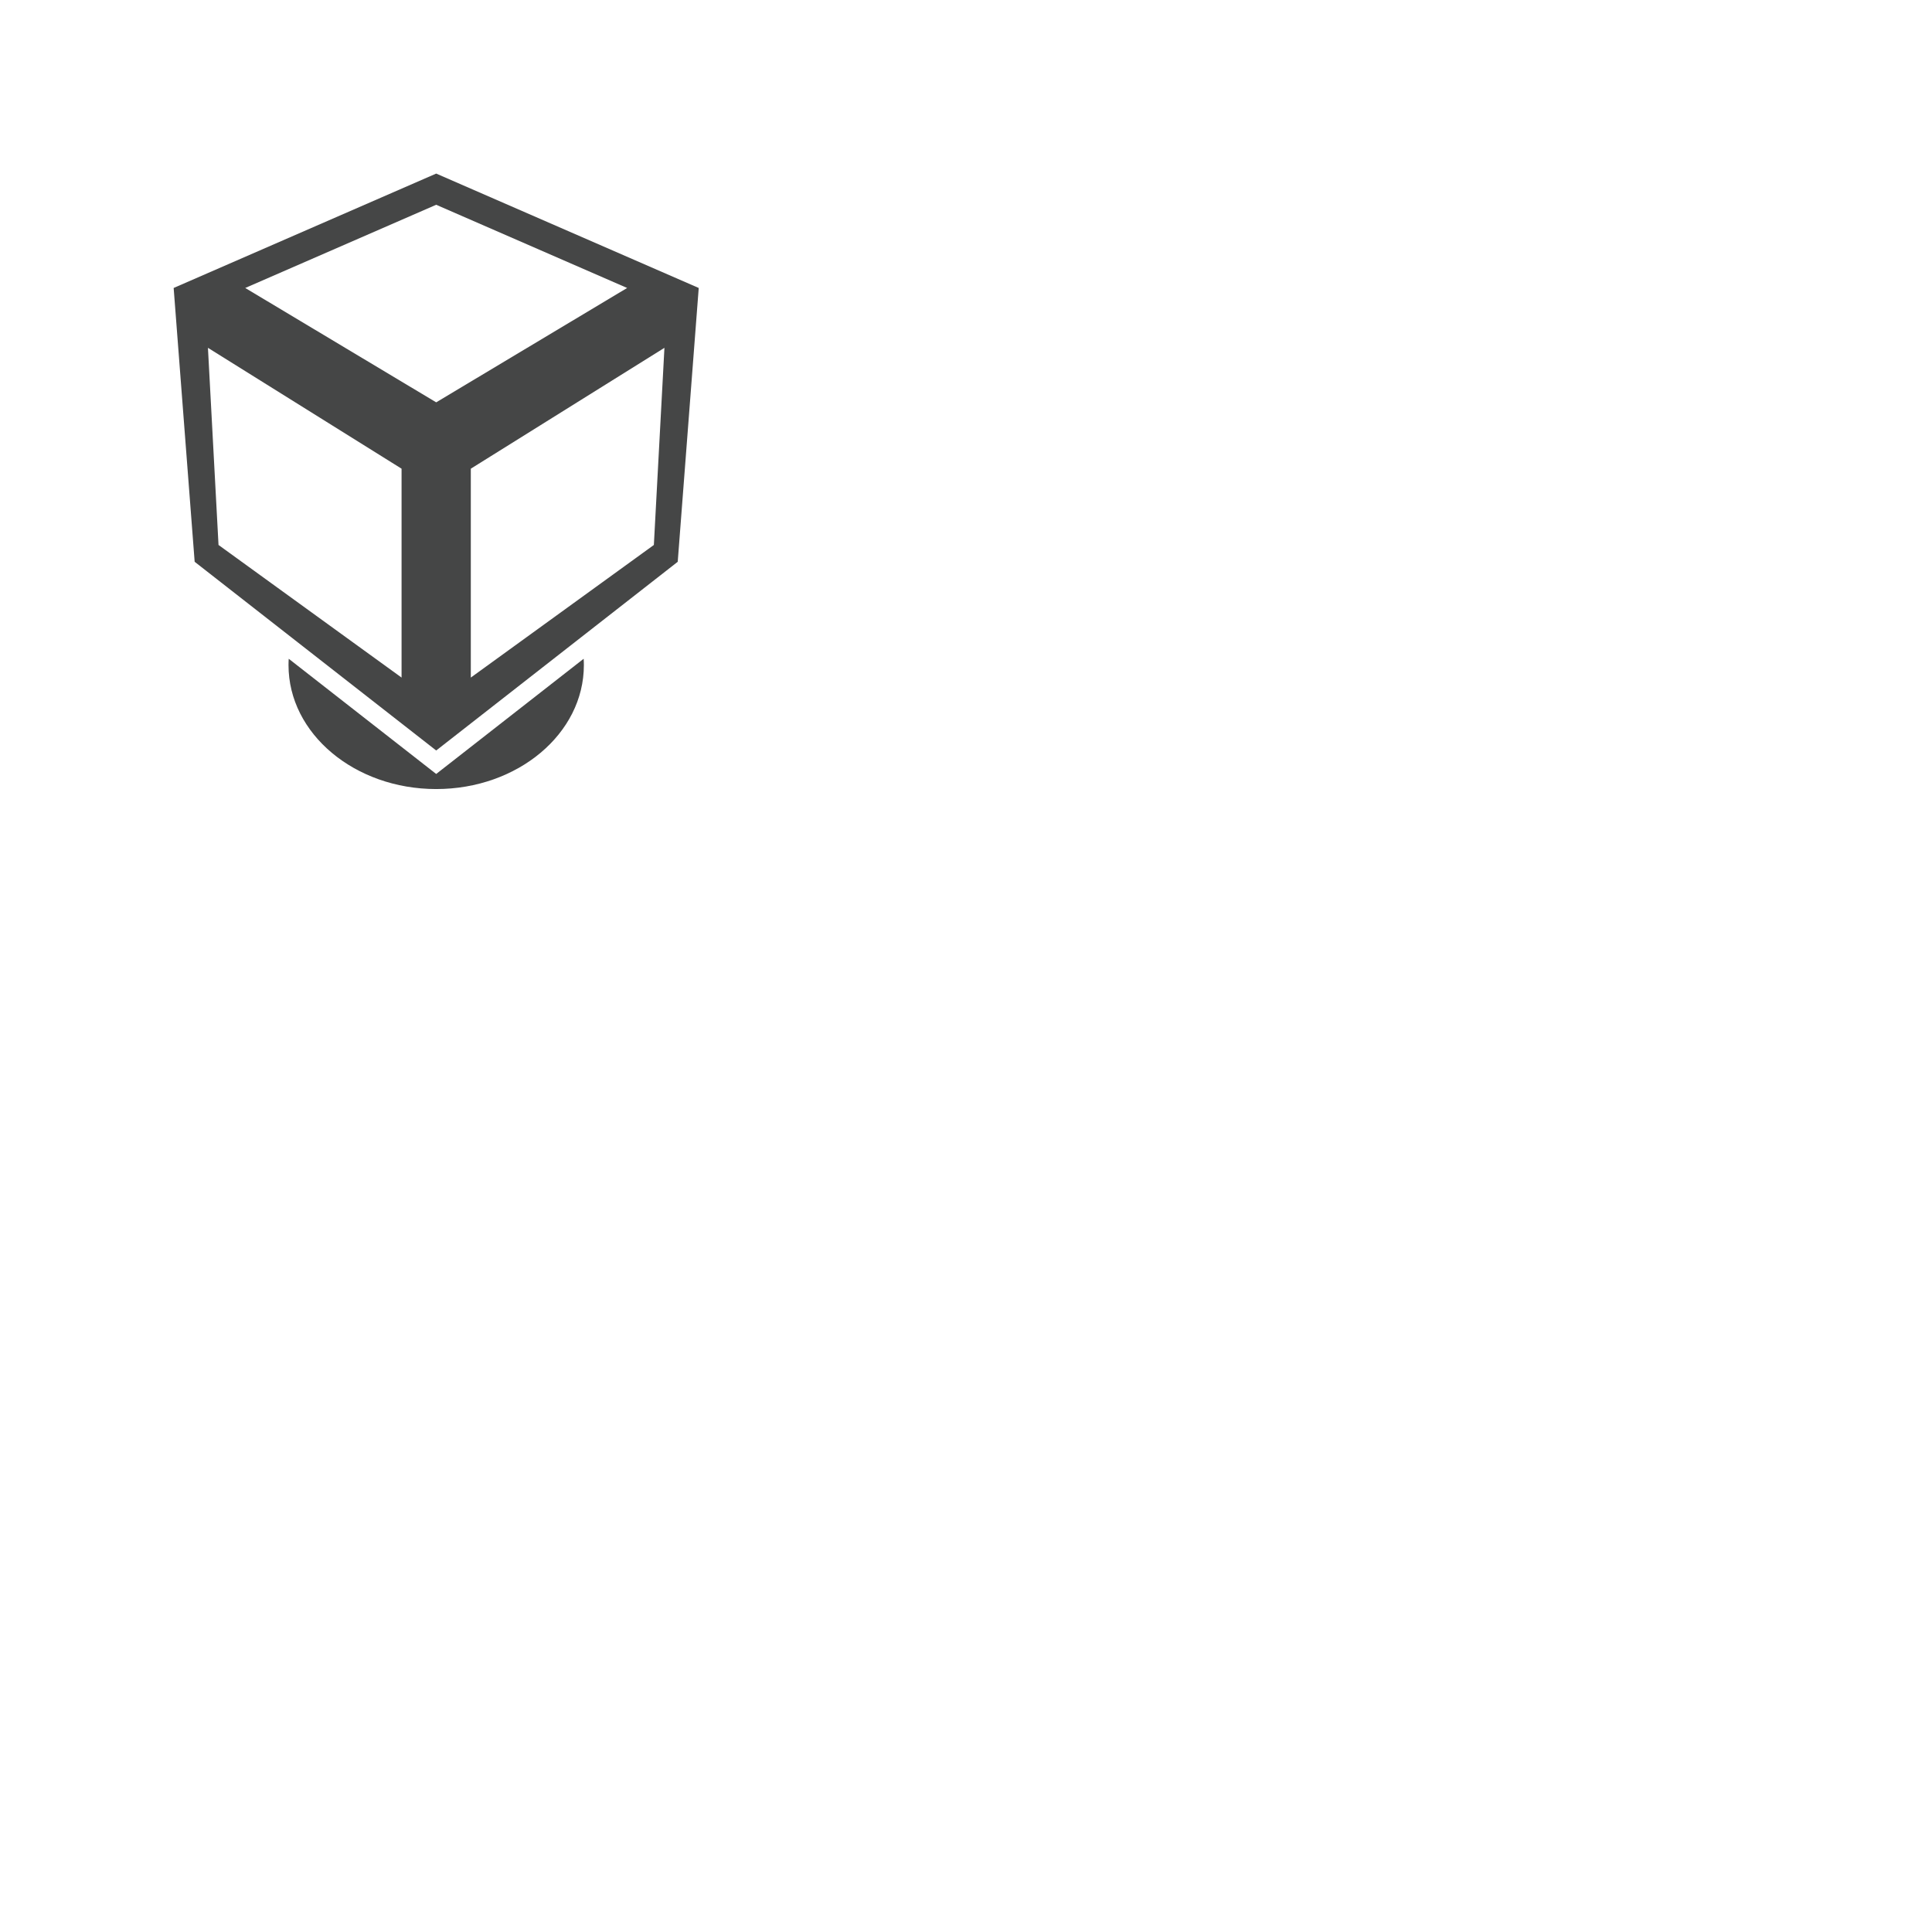 <?xml version="1.0" encoding="utf-8"?>
<!-- Generator: Adobe Illustrator 16.0.4, SVG Export Plug-In . SVG Version: 6.00 Build 0)  -->
<!DOCTYPE svg PUBLIC "-//W3C//DTD SVG 1.1//EN" "http://www.w3.org/Graphics/SVG/1.1/DTD/svg11.dtd">
<svg version="1.1" id="Layer_1" xmlns="http://www.w3.org/2000/svg" xmlns:xlink="http://www.w3.org/1999/xlink" x="0px" y="0px"
	 width="512px" height="512px" viewBox="0 0 512 512" enable-background="new 0 0 512 512" xml:space="preserve">
<g>
	<g>
		<path fill="#454646" d="M115.595,205.108l-39.081-30.53c-0.039,0.562-0.055,1.127-0.055,1.692
			c0,18.135,17.521,32.836,39.136,32.836c21.615,0,39.136-14.701,39.136-32.836c0-0.565-0.016-1.131-0.055-1.692L115.595,205.108z"
			/>
	</g>
	<path fill="#454646" d="M115.595,46L46.02,76.315l5.567,72.566l64.008,50.007l64.009-50.007l5.566-72.566L115.595,46z
		 M106.42,179.563l-48.51-35.142l-2.803-52.245l51.312,32.031V179.563z M64.99,76.315l50.604-22.049l50.604,22.049l-50.604,30.308
		L64.99,76.315z M173.28,144.422l-48.511,35.142v-55.355l51.313-32.031L173.28,144.422z"/>
</g>
</svg>
